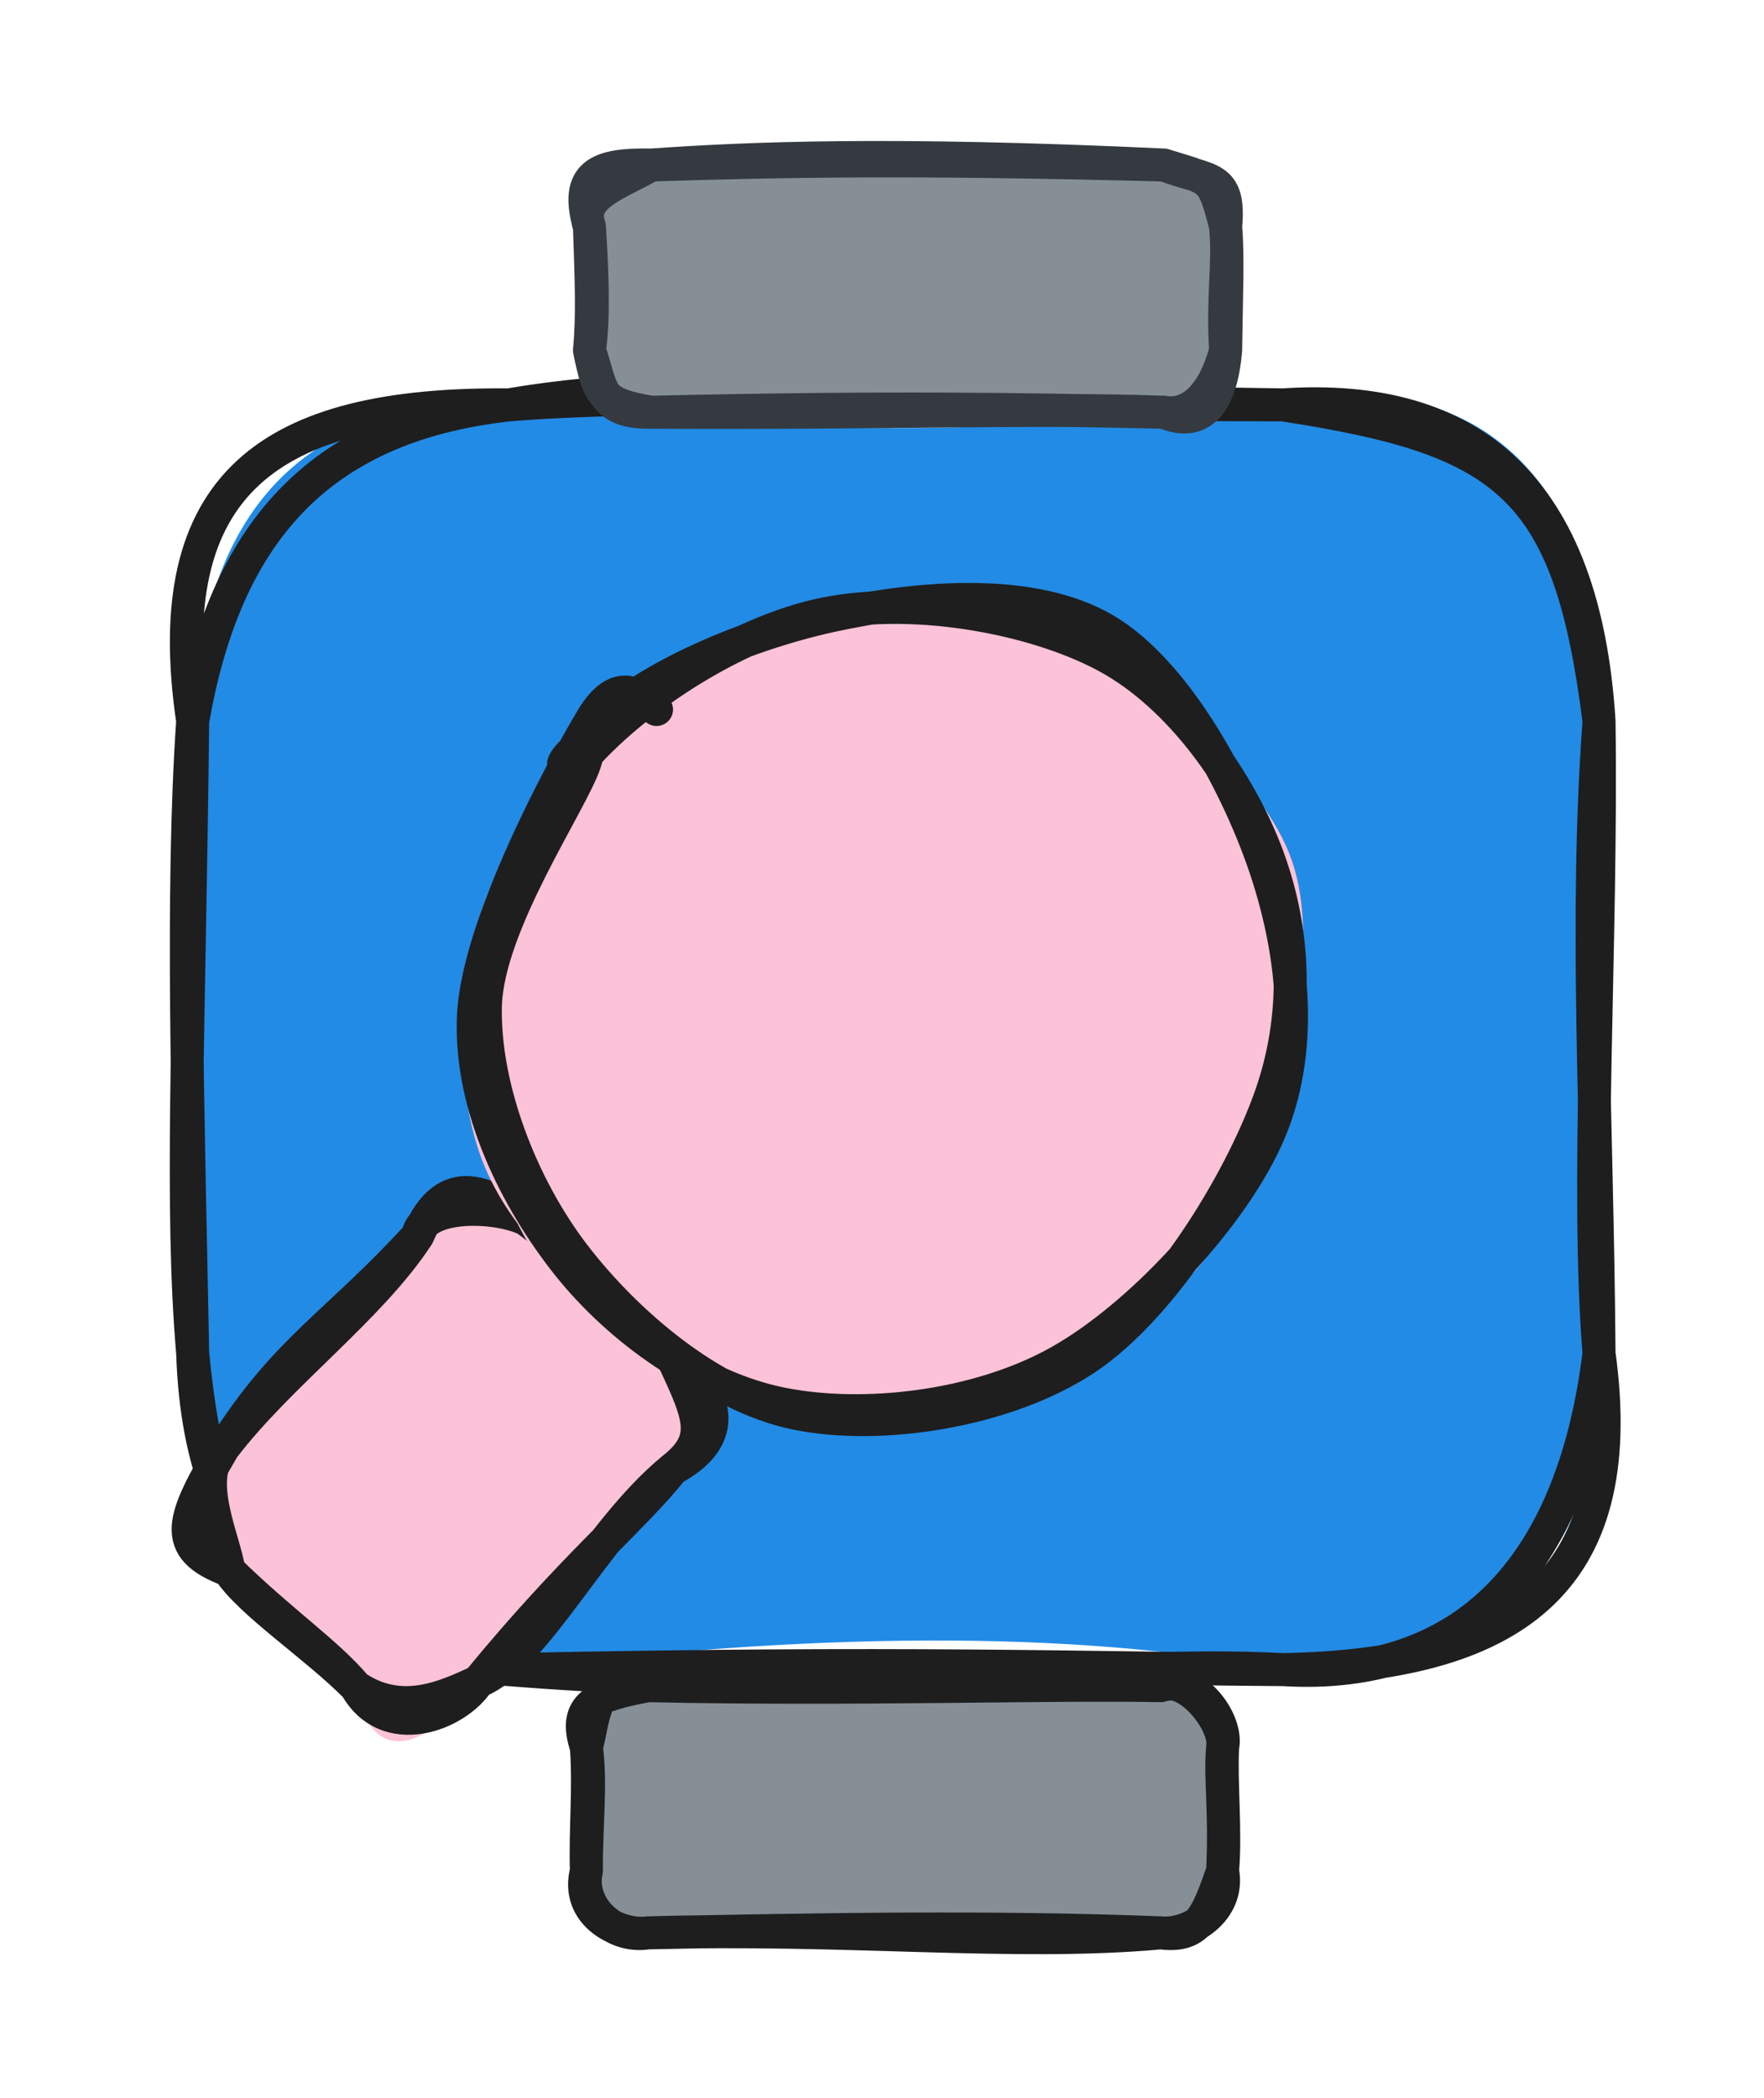 <svg version="1.1" xmlns="http://www.w3.org/2000/svg" viewBox="0 0 106.943 127.124" width="106.943" height="127.124">
  <!-- svg-source:excalidraw -->
  
  <defs>
    <style class="style-fonts">
      @font-face {
        font-family: "Virgil";
        src: url("https://excalidraw.com/Virgil.woff2");
      }
      @font-face {
        font-family: "Cascadia";
        src: url("https://excalidraw.com/Cascadia.woff2");
      }
      @font-face {
        font-family: "Assistant";
        src: url("https://excalidraw.com/Assistant-Regular.woff2");
      }
    </style>
    
  </defs>
  <g stroke-linecap="round" transform="translate(11.682 24.535) rotate(0 42.631 38.322)"><path d="M19.16 0 C33.84 1.06, 41.18 2.54, 66.1 0 C78.74 -2.88, 86.06 6.13, 85.26 19.16 C83.43 27.52, 87.65 42.89, 85.26 57.48 C85.13 69.83, 81.41 74.24, 66.1 76.64 C53.04 74.18, 37.24 74.4, 19.16 76.64 C5.81 74.92, -1.86 68.69, 0 57.48 C-0.06 39.44, -0.03 30.09, 0 19.16 C0.63 4.14, 9.2 -0.52, 19.16 0" stroke="none" stroke-width="0" fill="#228be6"></path><path d="M19.16 0 C31.62 -2.11, 44.04 -0.28, 66.1 0 M19.16 0 C29.26 -0.81, 40.86 -0.03, 66.1 0 M66.1 0 C77.57 -0.76, 84.37 5.06, 85.26 19.16 M66.1 0 C79.71 2.08, 83.46 4.9, 85.26 19.16 M85.26 19.16 C84.37 31.29, 85.15 42.85, 85.26 57.48 M85.26 19.16 C85.45 32.41, 84.44 47.42, 85.26 57.48 M85.26 57.48 C87.21 71.56, 79.81 76.38, 66.1 76.64 M85.26 57.48 C83.63 70.65, 76.92 77.3, 66.1 76.64 M66.1 76.64 C54.86 76.03, 40.73 78.37, 19.16 76.64 M66.1 76.64 C53.63 76.55, 43.05 76.14, 19.16 76.64 M19.16 76.64 C8.06 75.99, 0.43 71.01, 0 57.48 M19.16 76.64 C5.32 75.53, 1.28 70.73, 0 57.48 M0 57.48 C-0.76 48.68, -0.21 38.18, 0 19.16 M0 57.48 C-0.27 43.04, -0.71 29.41, 0 19.16 M0 19.16 C1.94 8.02, 7.41 1.31, 19.16 0 M0 19.16 C-2.13 4.74, 4.68 -0.13, 19.16 0" stroke="#1e1e1e" stroke-width="2" fill="none"></path></g><g stroke-linecap="round" transform="translate(35.551 102.147) rotate(0 19.283 7.488)"><path d="M3.74 0 C14.36 1.96, 25.25 -2.24, 34.82 0 C37.9 -0.19, 38.13 1.95, 38.57 3.74 C39.11 6.81, 38.48 8.66, 38.57 11.23 C40.4 11.99, 37.58 17.04, 34.82 14.98 C27.19 13.42, 18.78 13.5, 3.74 14.98 C-0.1 13.85, 2.32 16.12, 0 11.23 C0.15 9.96, 0.15 6.76, 0 3.74 C2.03 0.87, 1.24 1.84, 3.74 0" stroke="none" stroke-width="0" fill="#868e96"></path><path d="M3.74 0 C15.35 0.2, 27.19 -0.26, 34.82 0 M3.74 0 C15.99 0.27, 27.95 -0.13, 34.82 0 M34.82 0 C36.87 -0.66, 38.93 2.15, 38.57 3.74 M34.82 0 C36.42 -0.74, 38.83 2.28, 38.57 3.74 M38.57 3.74 C38.46 5.98, 38.77 8.69, 38.57 11.23 M38.57 3.74 C38.4 5.71, 38.75 7.55, 38.57 11.23 M38.57 11.23 C39.03 13.6, 36.61 15.15, 34.82 14.98 M38.57 11.23 C37.59 14.06, 37.08 15.27, 34.82 14.98 M34.82 14.98 C25.89 15.79, 15.7 14.62, 3.74 14.98 M34.82 14.98 C24.7 14.58, 14.01 14.77, 3.74 14.98 M3.74 14.98 C1.46 15.35, -0.47 13.24, 0 11.23 M3.74 14.98 C1.89 15.21, -0.68 13.8, 0 11.23 M0 11.23 C-0.02 8.35, 0.3 6.04, 0 3.74 M0 11.23 C-0.08 8.81, 0.18 6.28, 0 3.74 M0 3.74 C0.51 1.9, 0.32 -0.71, 3.74 0 M0 3.74 C-0.85 1.18, 0.53 0.59, 3.74 0" stroke="#1e1e1e" stroke-width="2" fill="none"></path></g><g stroke-linecap="round" transform="translate(35.736 10) rotate(0 19.283 7.488)"><path d="M3.74 0 C14.23 -2.41, 25.49 -0.52, 34.82 0 C36.88 0.7, 39.5 -0.21, 38.57 3.74 C38.59 5.36, 39.31 6.55, 38.57 11.23 C38.83 15.8, 36.05 16.06, 34.82 14.98 C26.85 13.52, 18.37 13.64, 3.74 14.98 C3.57 17.37, -1.09 14.14, 0 11.23 C0.15 9.03, 0.74 7.9, 0 3.74 C-0.01 3.09, 1.94 -0.13, 3.74 0" stroke="none" stroke-width="0" fill="#868e96"></path><path d="M3.74 0 C9.75 -0.41, 18.07 -0.78, 34.82 0 M3.74 0 C11.61 -0.26, 19.91 -0.4, 34.82 0 M34.82 0 C37.68 0.9, 37.78 0.6, 38.57 3.74 M34.82 0 C37.58 1.03, 38.86 0.54, 38.57 3.74 M38.57 3.74 C38.78 5.97, 38.36 8.09, 38.57 11.23 M38.57 3.74 C38.72 5.7, 38.62 7.39, 38.57 11.23 M38.57 11.23 C37.86 13.9, 36.47 15.26, 34.82 14.98 M38.57 11.23 C38.33 14.02, 37.33 16.05, 34.82 14.98 M34.82 14.98 C26.02 14.8, 18.51 14.65, 3.74 14.98 M34.82 14.98 C26.82 14.7, 18.1 15.06, 3.74 14.98 M3.74 14.98 C0.78 14.49, 0.56 13.94, 0 11.23 M3.74 14.98 C0.57 15.05, 0.73 13.31, 0 11.23 M0 11.23 C0.29 9.08, 0.16 6.42, 0 3.74 M0 11.23 C0.2 9.19, 0.11 6.96, 0 3.74 M0 3.74 C-0.92 0.53, 0.51 -0.06, 3.74 0 M0 3.74 C-0.72 1.84, 1.79 1.13, 3.74 0" stroke="#343a40" stroke-width="2" fill="none"></path></g><g stroke-linecap="round" transform="translate(13.186 77.906) rotate(312.476 13.975 10.473)"><path d="M5.24 0 C12.61 0.02, 18.04 1.1, 22.71 0 C27.5 -2.02, 25.46 3.95, 27.95 5.24 C29.27 7.71, 28.13 14.2, 27.95 15.71 C26.2 20.69, 24.15 21.19, 22.71 20.95 C16.73 19.43, 16.82 23.69, 5.24 20.95 C0.24 21.52, -3.12 19.8, 0 15.71 C1.44 11.58, -0.04 9.34, 0 5.24 C0.96 1.57, 3.54 -1.86, 5.24 0" stroke="none" stroke-width="0" fill="#fcc2d7"></path><path d="M5.24 0 C12.25 -1.27, 15.33 0, 22.71 0 M5.24 0 C10.82 -0.51, 17.5 0.86, 22.71 0 M22.71 0 C24.64 -1.29, 28.41 3.54, 27.95 5.24 M22.71 0 C26.79 -1.42, 27.66 1.22, 27.95 5.24 M27.95 5.24 C27.45 7.93, 27.44 9.45, 27.95 15.71 M27.95 5.24 C28.3 9.01, 27.68 13.01, 27.95 15.71 M27.95 15.71 C26.25 19.77, 25.78 21.46, 22.71 20.95 M27.95 15.71 C27.96 21.34, 25.49 21.9, 22.71 20.95 M22.71 20.95 C16.69 20.09, 8.7 22.6, 5.24 20.95 M22.71 20.95 C18.88 21.22, 14.26 20.46, 5.24 20.95 M5.24 20.95 C2.86 21.36, -1.18 19.32, 0 15.71 M5.24 20.95 C3.21 20.1, 0.49 18.98, 0 15.71 M0 15.71 C0.35 13, -0.15 9.83, 0 5.24 M0 15.71 C0.17 12.18, -0.59 7.59, 0 5.24 M0 5.24 C-1.48 1.63, 0.49 1.03, 5.24 0 M0 5.24 C1.09 4.01, 2.68 -0.17, 5.24 0" stroke="#1e1e1e" stroke-width="2" fill="none"></path></g><g stroke-linecap="round" transform="translate(28.105 37.023) rotate(312.476 25.43 23.859)"><path d="M33.31 0.79 C38.52 2.1, 44.87 7.58, 47.81 12 C50.76 16.42, 51.92 22.42, 51 27.29 C50.08 32.16, 46.31 37.65, 42.29 41.22 C38.27 44.78, 32.19 48.36, 26.89 48.68 C21.59 48.99, 14.77 46.58, 10.49 43.1 C6.21 39.62, 2.55 32.99, 1.19 27.78 C-0.18 22.57, -0.14 16.27, 2.32 11.81 C4.78 7.36, 10.25 2.59, 15.96 1.07 C21.68 -0.46, 32.7 2.13, 36.6 2.67 C40.49 3.2, 39.62 3.86, 39.34 4.28 M24.84 -0.25 C30.28 -0.61, 37.69 2.75, 41.81 5.83 C45.93 8.91, 48.41 13.17, 49.54 18.23 C50.68 23.3, 51.11 31.63, 48.61 36.24 C46.1 40.86, 39.59 44.41, 34.53 45.94 C29.47 47.47, 23.36 46.86, 18.24 45.43 C13.12 44, 6.91 41.48, 3.8 37.37 C0.69 33.27, -1.1 26.02, -0.42 20.79 C0.25 15.55, 3.76 9.48, 7.86 5.98 C11.96 2.48, 21.45 0.81, 24.18 -0.24 C26.91 -1.28, 24.21 -0.96, 24.24 -0.29" stroke="none" stroke-width="0" fill="#fcc2d7"></path><path d="M24.52 -0.44 C29.5 -0.68, 36.24 2.48, 40.7 5.63 C45.16 8.78, 50.22 13.45, 51.28 18.44 C52.34 23.43, 49.69 30.93, 47.07 35.58 C44.44 40.24, 40.6 44.57, 35.52 46.36 C30.45 48.15, 21.96 48.1, 16.62 46.32 C11.27 44.54, 6.07 40, 3.45 35.68 C0.83 31.36, 0.12 25.35, 0.9 20.41 C1.68 15.47, 3.91 9.57, 8.14 6.02 C12.37 2.48, 22.74 -0.13, 26.28 -0.86 C29.82 -1.59, 29.18 1.03, 29.35 1.65 M22.46 0.48 C27.73 -0.12, 35.51 1.81, 40.13 4.99 C44.74 8.16, 48.85 14.55, 50.13 19.55 C51.41 24.56, 49.98 30.76, 47.79 35.01 C45.6 39.25, 41.98 42.96, 37 45.02 C32.01 47.09, 23.45 48.78, 17.88 47.4 C12.32 46.01, 6.32 41.23, 3.61 36.7 C0.9 32.18, 0.7 25.34, 1.61 20.24 C2.52 15.15, 5.33 9.43, 9.07 6.15 C12.81 2.88, 21.72 1.67, 24.05 0.62 C26.39 -0.44, 22.96 -0.56, 23.07 -0.2" stroke="#1e1e1e" stroke-width="2" fill="none"></path></g></svg>